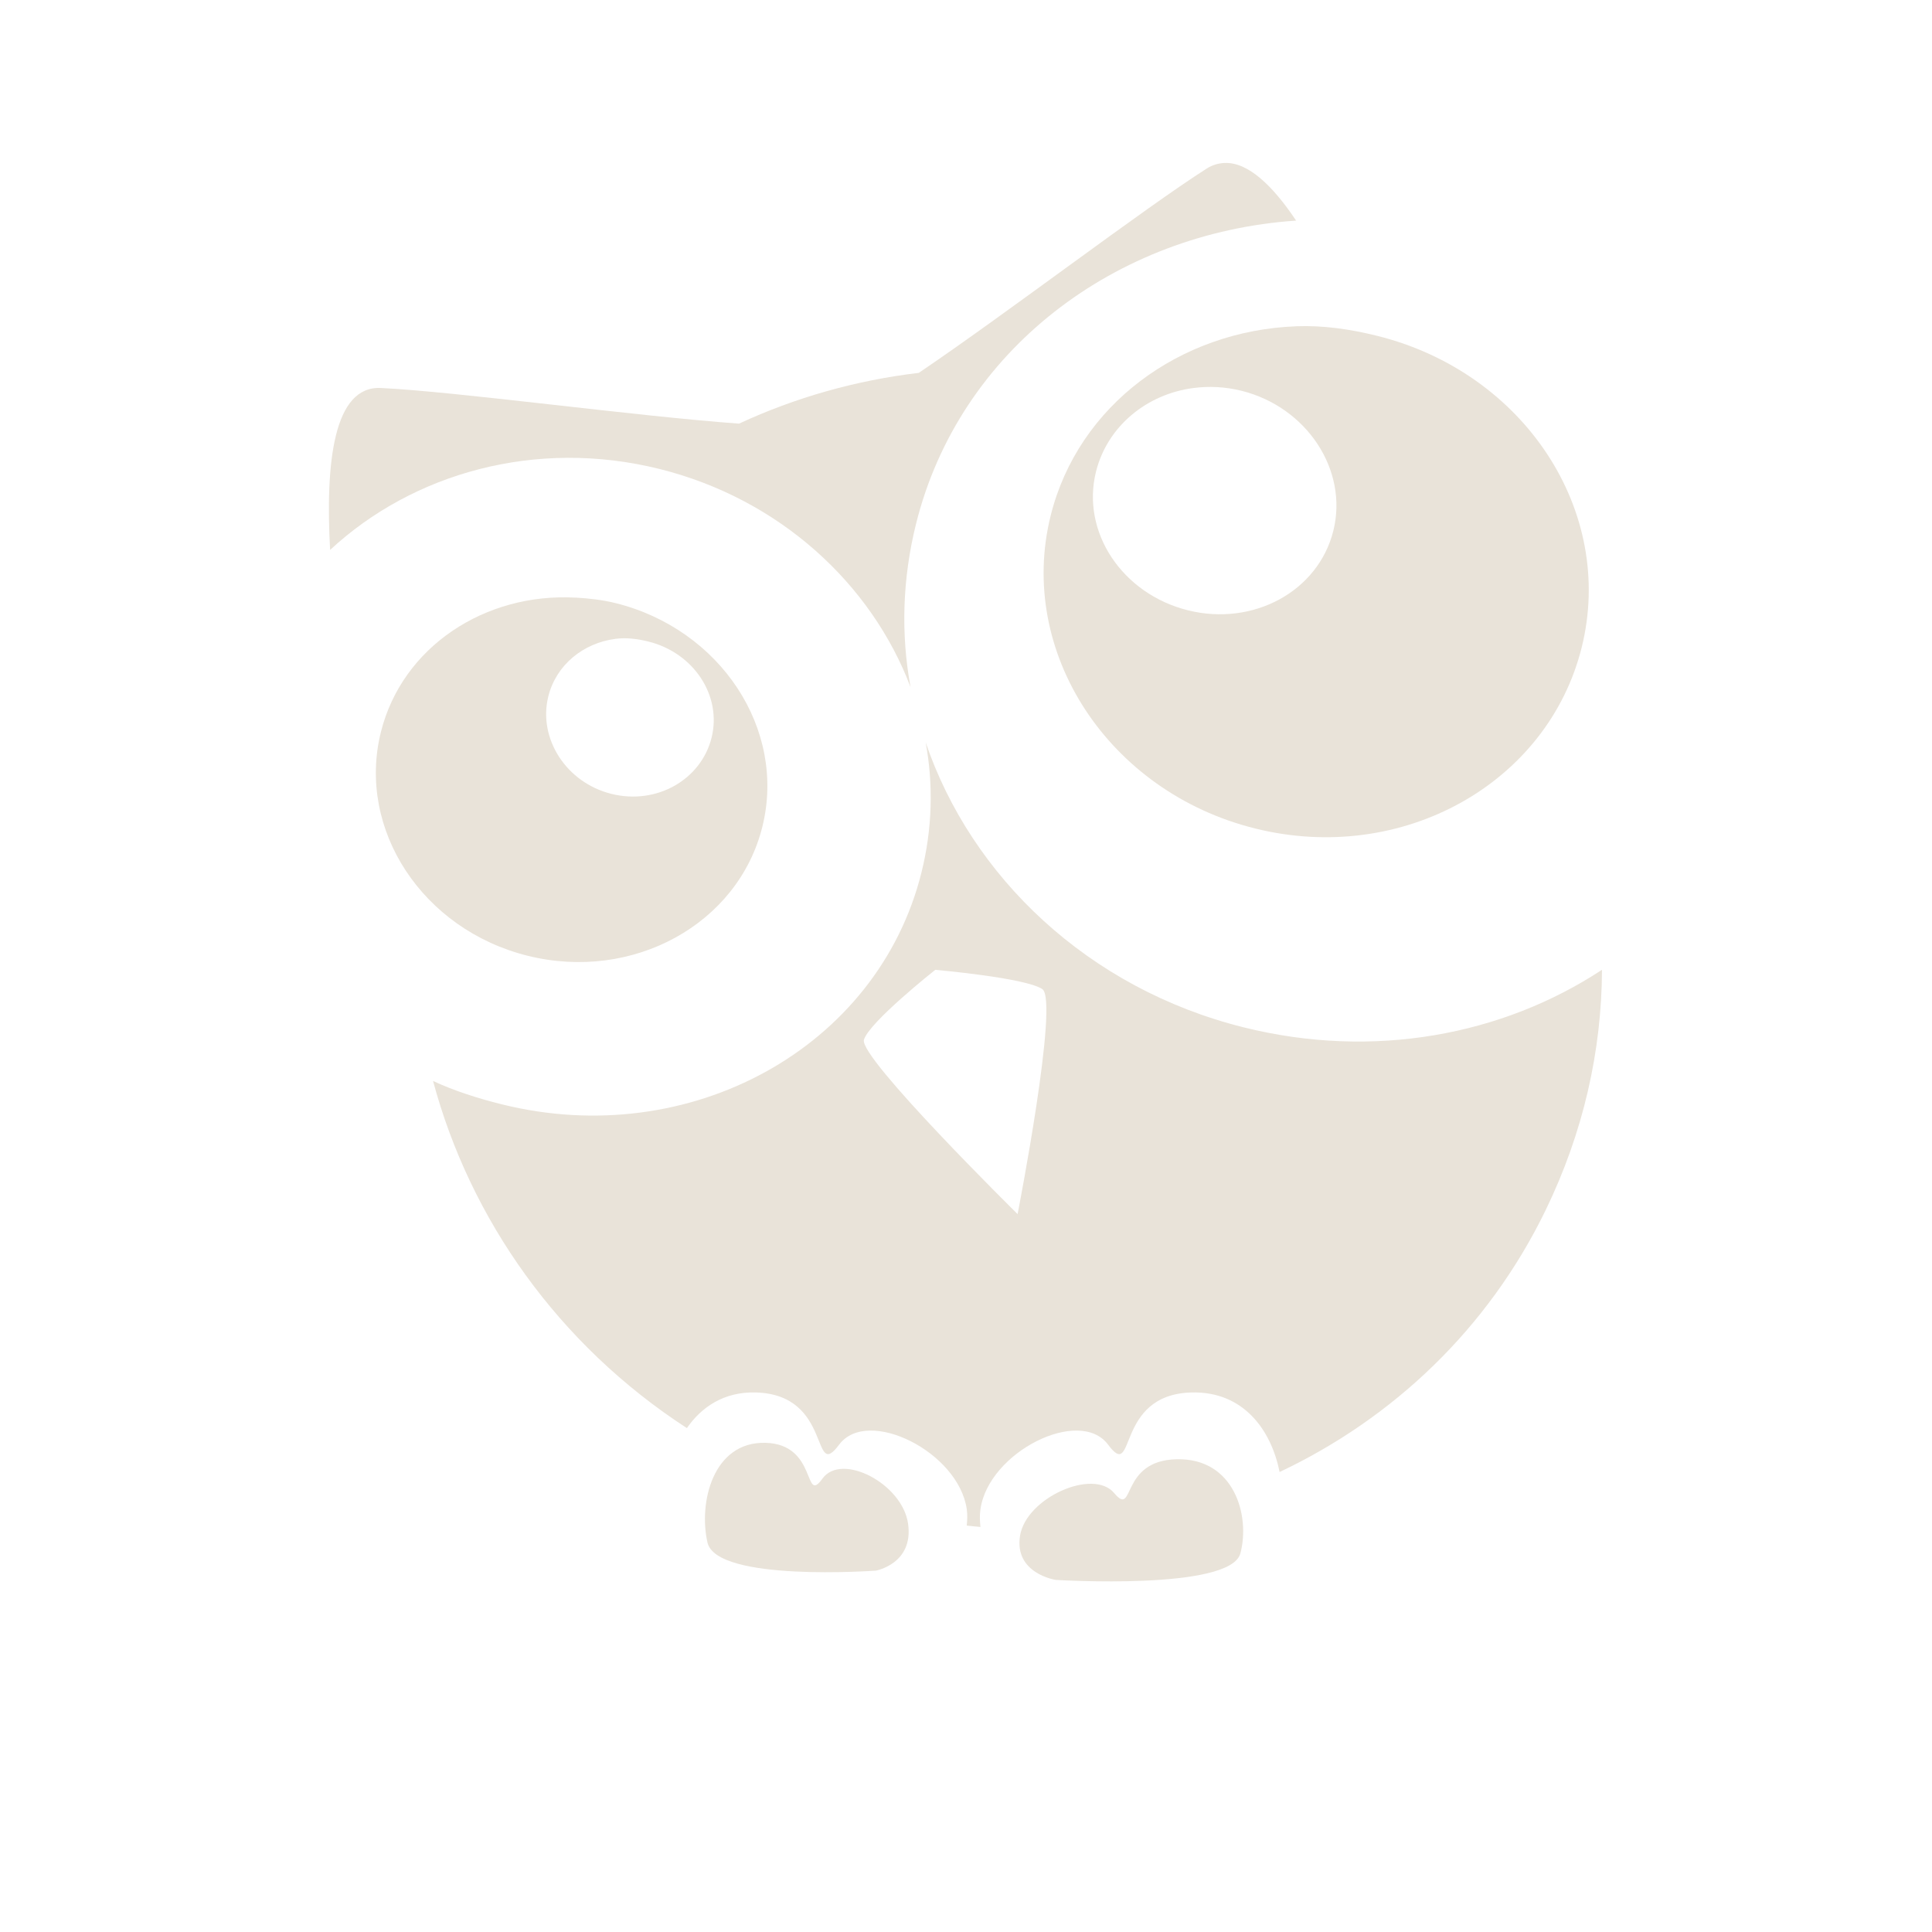 <?xml version="1.0" encoding="UTF-8" standalone="no"?>
<!-- Created with Inkscape (http://www.inkscape.org/) -->
<svg
    xmlns:inkscape="http://www.inkscape.org/namespaces/inkscape"
    xmlns:rdf="http://www.w3.org/1999/02/22-rdf-syntax-ns#"
    xmlns="http://www.w3.org/2000/svg"
    xmlns:sodipodi="http://sodipodi.sourceforge.net/DTD/sodipodi-0.dtd"
    xmlns:cc="http://creativecommons.org/ns#"
    xmlns:xlink="http://www.w3.org/1999/xlink"
    xmlns:dc="http://purl.org/dc/elements/1.1/"
    id="svg5699"
    sodipodi:docname="_svgclean2.svg"
    viewBox="0 0 354.33 354.33"
    version="1.1"
    inkscape:version="0.48.3.1 r9886"
  >
  <sodipodi:namedview
      id="base"
      bordercolor="#666666"
      inkscape:pageshadow="2"
      inkscape:window-y="0"
      pagecolor="#ffffff"
      inkscape:window-height="645"
      inkscape:window-maximized="0"
      inkscape:zoom="0.98994949"
      inkscape:window-x="0"
      showgrid="false"
      borderopacity="1.0"
      inkscape:current-layer="layer1"
      inkscape:cx="185.83232"
      inkscape:cy="132.64642"
      units="cm"
      inkscape:window-width="760"
      inkscape:pageopacity="0.0"
      inkscape:document-units="px"
  />
  <g
      id="layer1"
      inkscape:label="Layer 1"
      inkscape:groupmode="layer"
      transform="translate(0 -698.03)"
    >
    <rect
        id="rect4085"
        style="color:#000000;fill:none"
        height="354.33"
        width="354.33"
        y="698.03"
        x="-0"
    />
    <g
        id="g3110"
        style="fill:#e9e3d9"
        inkscape:export-ydpi="150"
        inkscape:export-filename="/media/DATA/desain/vector/lomba/moku online store/moku online store.png"
        transform="matrix(8.053 0 0 8.053 -5742.9 -2219)"
        inkscape:export-xdpi="150"
      >
      <path
          id="path3112"
          style="fill:#e9e3d9"
          inkscape:connector-curvature="0"
          d="m741.03 365.94c-0.136 0.006-0.275 0.042-0.406 0.125-1.452 0.925-4.553 3.297-6.562 4.656-1.428 0.169-2.808 0.56-4.094 1.156-2.404-0.175-6.404-0.727-8.156-0.812-1.076-0.053-1.267 1.699-1.156 3.688 1.883-1.748 4.683-2.545 7.5-1.844 2.744 0.683 4.833 2.626 5.719 4.969-0.223-1.205-0.186-2.47 0.125-3.719 0.985-3.957 4.546-6.627 8.656-6.906-0.532-0.797-1.097-1.335-1.625-1.312zm-6.812 13.188c0.178 0.963 0.155 1.97-0.094 2.969-0.994 3.994-5.27 6.35-9.562 5.281-0.546-0.136-1.073-0.304-1.562-0.531 0.846 3.148 2.848 6.001 5.781 7.906 0.329-0.475 0.839-0.83 1.562-0.812 1.772 0.042 1.26 2.054 1.906 1.188 0.646-0.866 2.716 0.162 2.906 1.469 0.02 0.14 0.01 0.259 0 0.375 0.105 0.01 0.207 0.024 0.312 0.031-0.013-0.124-0.022-0.255 0-0.406 0.19-1.307 2.26-2.335 2.906-1.469 0.646 0.866 0.135-1.146 1.906-1.188 1.173-0.028 1.81 0.85 2 1.812 2.572-1.215 4.745-3.253 6.062-5.969 0.854-1.761 1.274-3.617 1.281-5.469-2.264 1.49-5.204 2.047-8.156 1.312-3.548-0.883-6.21-3.434-7.25-6.5zm0.219 5.188s2.049 0.179 2.438 0.438c0.389 0.259-0.562 5.125-0.562 5.125s-3.618-3.567-3.5-3.969c0.118-0.402 1.625-1.594 1.625-1.594z"
      />
      <path
          id="path3114"
          style="fill:#e9e3d9"
          inkscape:connector-curvature="0"
          d="m742.66 369.66c-2.644 0.097-4.967 1.793-5.594 4.312-0.772 3.1 1.309 6.292 4.656 7.125 3.348 0.833 6.666-1.024 7.438-4.125 0.772-3.1-1.309-6.261-4.656-7.094-0.628-0.156-1.234-0.241-1.844-0.219zm-2.344 1.406c0.354-0.046 0.721-0.03 1.094 0.062 1.49 0.371 2.437 1.807 2.094 3.188-0.344 1.38-1.822 2.183-3.312 1.812-1.49-0.371-2.437-1.776-2.094-3.156 0.258-1.035 1.156-1.768 2.219-1.906z"
      />
      <path
          id="path3116"
          style="fill:#e9e3d9"
          inkscape:connector-curvature="0"
          d="m726.25 375.84c-2.069-0.117-3.954 1.122-4.438 3.062-0.552 2.218 0.949 4.498 3.344 5.094 2.395 0.596 4.792-0.72 5.344-2.938 0.552-2.218-0.949-4.498-3.344-5.094-0.299-0.074-0.611-0.108-0.906-0.125zm0.906 0.938c0.245-0.032 0.492-0.002 0.75 0.062 1.032 0.257 1.675 1.232 1.438 2.188-0.238 0.956-1.249 1.538-2.281 1.281-1.032-0.257-1.675-1.263-1.438-2.219 0.178-0.717 0.795-1.217 1.531-1.312z"
      />
      <path
          id="path3118"
          style="fill:#e9e3d9"
          inkscape:connector-curvature="0"
          d="m737.18 398.21s-0.952-0.144-0.811-1.008c0.141-0.863 1.664-1.542 2.143-0.97 0.478 0.572 0.114-0.743 1.426-0.77 1.312-0.028 1.676 1.287 1.449 2.143-0.227 0.855-4.206 0.605-4.206 0.605z"
      />
      <path
          id="path3120"
          d="m733.08 398s0.868-0.153 0.739-1.068c-0.128-0.915-1.516-1.634-1.951-1.028-0.436 0.606-0.104-0.787-1.299-0.816-1.195-0.029-1.526 1.364-1.319 2.27 0.207 0.906 3.831 0.641 3.831 0.641z"
          style="fill:#e9e3d9"
          inkscape:connector-curvature="0"
      />
    </g
    >
  </g
  >
</svg
>
